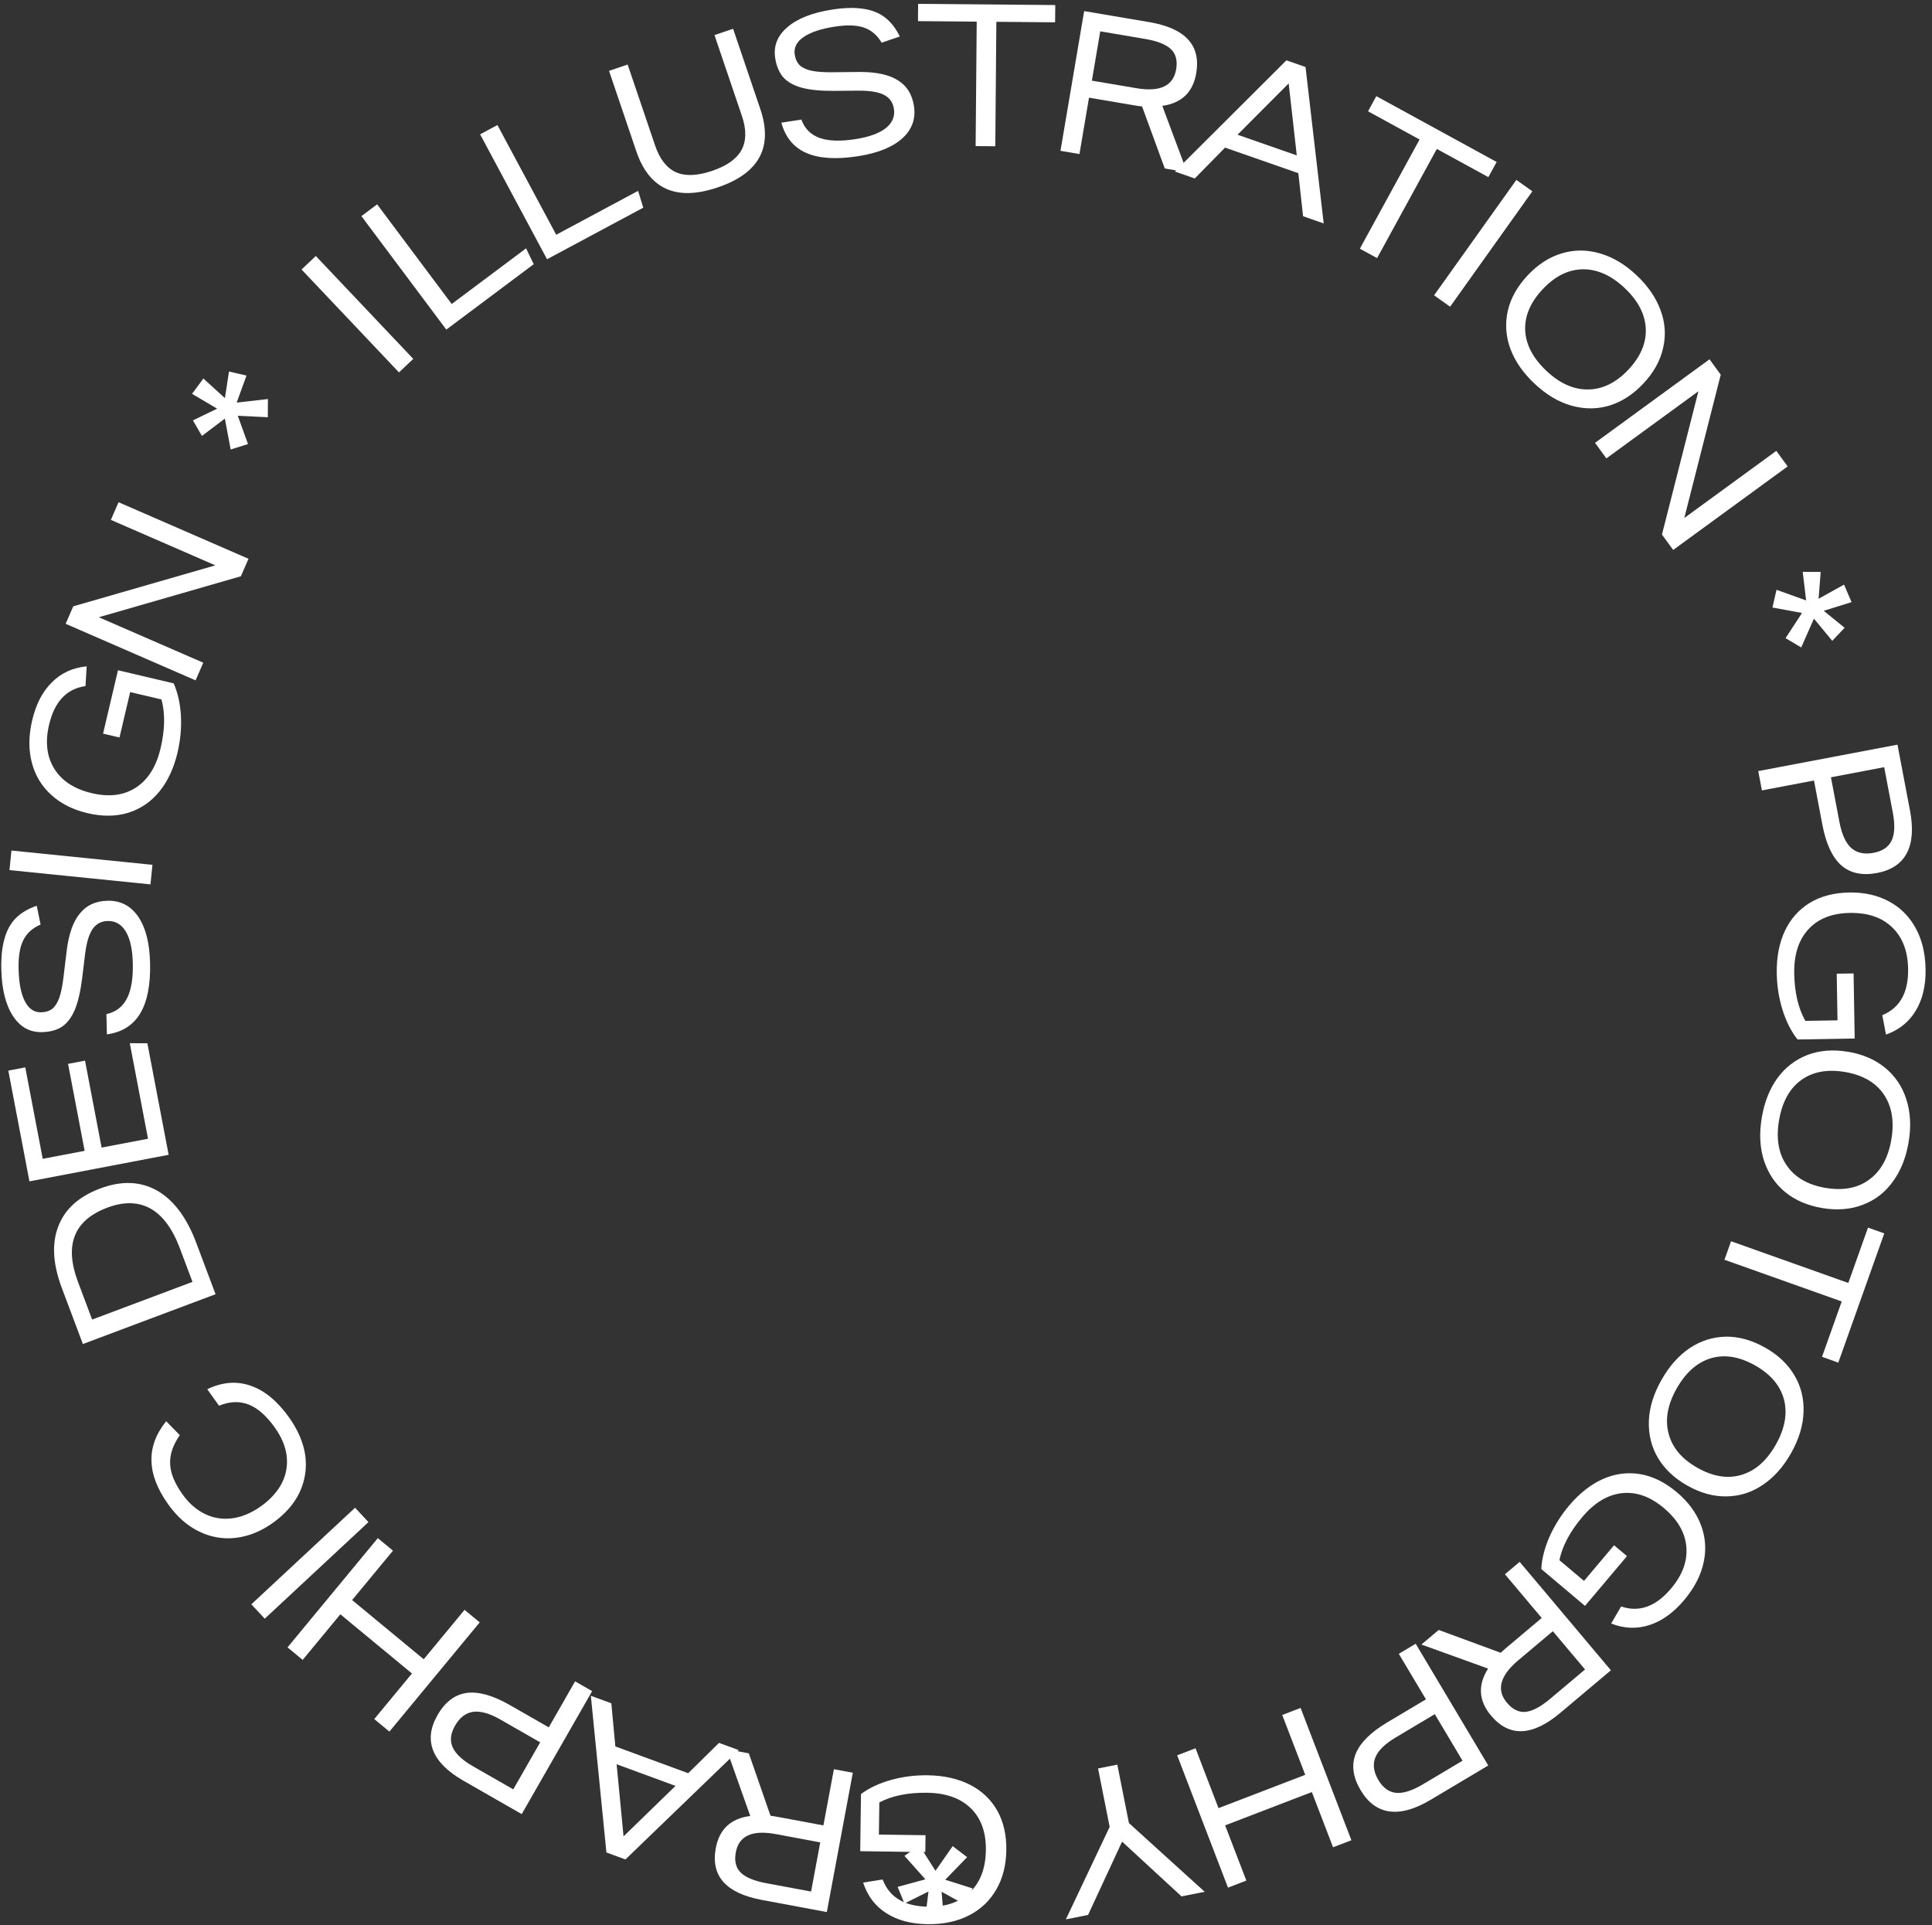 <svg width="292" height="291" viewBox="0 0 292 291" fill="none" xmlns="http://www.w3.org/2000/svg">
<rect x="0" y="0" width="292" height="291" fill="#333333" stroke="none"/>
<path d="M132.835 277.281L139.884 277.378L139.849 279.928L130.01 279.793L130.129 271.154C131.341 270.25 132.851 269.541 134.658 269.026C136.445 268.53 138.299 268.295 140.218 268.322C142.638 268.355 144.752 268.824 146.56 269.729C148.348 270.633 149.73 271.932 150.707 273.626C151.664 275.319 152.126 277.326 152.094 279.645C152.064 281.885 151.567 283.849 150.604 285.536C149.64 287.243 148.272 288.554 146.499 289.47C144.706 290.405 142.6 290.856 140.18 290.823C137.68 290.789 135.598 290.23 133.933 289.147C132.267 288.085 131.108 286.549 130.455 284.539L133.402 284.07C133.923 285.437 134.76 286.459 135.91 287.134C137.041 287.81 138.507 288.16 140.306 288.185C142.986 288.221 145.096 287.48 146.637 285.961C148.178 284.462 148.967 282.353 149.004 279.633C149.041 276.933 148.28 274.823 146.721 273.301C145.162 271.78 142.962 271 140.122 270.961C137.243 270.921 134.836 271.408 132.902 272.422L132.835 277.281Z" fill="white"/>
<path d="M113.175 265.004L116.452 274.435C116.672 274.455 117.135 274.532 117.843 274.664L124.449 275.896L126.034 267.402L128.894 267.936L124.966 288.993L115.146 287.161C109.719 286.149 107.399 283.539 108.183 279.331C108.719 276.461 110.455 274.842 113.392 274.474L109.813 264.377L113.175 265.004ZM117.276 277.213C113.698 276.545 111.676 277.46 111.21 279.957C110.964 281.274 111.211 282.297 111.95 283.025C112.689 283.753 113.983 284.289 115.831 284.634L122.584 285.893L123.971 278.462L117.276 277.213Z" fill="white"/>
<path d="M92.396 257.441L93.004 263.961L104.014 268.007L108.672 263.423L111.657 264.52L94.524 281.044L91.652 279.988L89.299 256.302L92.396 257.441ZM94.241 277.552L102.095 269.923L93.197 266.652L94.241 277.552Z" fill="white"/>
<path d="M89.498 255.6L78.853 274.188L70.054 269.149C67.659 267.777 66.132 266.258 65.474 264.59C64.815 262.922 65.033 261.134 66.126 259.225C67.259 257.246 68.729 256.129 70.535 255.873C72.331 255.634 74.496 256.24 77.03 257.691L82.94 261.075L86.92 254.124L89.498 255.6ZM75.655 259.911C74.024 258.977 72.648 258.581 71.529 258.724C70.401 258.884 69.483 259.58 68.778 260.813C68.092 262.01 67.972 263.105 68.418 264.098C68.863 265.091 69.902 266.054 71.533 266.988L77.573 270.447L81.643 263.34L75.655 259.911Z" fill="white"/>
<path d="M59.393 234.37L53.219 241.838L64.04 250.784L70.214 243.315L72.503 245.208L58.855 261.717L56.566 259.825L62.262 252.934L51.441 243.989L45.745 250.879L43.456 248.987L57.103 232.477L59.393 234.37Z" fill="white"/>
<path d="M55.689 230.054L40.013 244.652L37.989 242.479L53.665 227.881L55.689 230.054Z" fill="white"/>
<path d="M31.325 209.972C33.571 208.885 35.752 208.706 37.867 209.432C39.983 210.159 41.923 211.76 43.688 214.235C45.024 216.107 45.839 218.007 46.133 219.935C46.399 221.858 46.124 223.712 45.309 225.497C44.483 227.266 43.125 228.824 41.237 230.171C39.462 231.437 37.615 232.189 35.697 232.427C33.779 232.665 31.924 232.355 30.132 231.496C28.34 230.637 26.77 229.263 25.423 227.374C23.774 225.062 22.93 222.863 22.892 220.778C22.837 218.704 23.579 216.713 25.117 214.805L27.173 216.913C26.133 218.416 25.646 219.869 25.713 221.271C25.768 222.657 26.387 224.18 27.572 225.841C28.536 227.192 29.661 228.184 30.946 228.814C32.231 229.445 33.606 229.668 35.071 229.483C36.536 229.298 37.993 228.689 39.442 227.655C40.859 226.645 41.905 225.493 42.58 224.201C43.238 222.921 43.489 221.55 43.332 220.09C43.159 218.641 42.561 217.201 41.539 215.768C40.261 213.977 38.943 212.817 37.583 212.288C36.212 211.743 34.718 211.802 33.102 212.463L31.325 209.972Z" fill="white"/>
<path d="M32.579 195.611L12.526 203.14L9.341 194.659C7.977 191.026 7.804 187.919 8.821 185.336C9.812 182.742 11.918 180.841 15.139 179.632C18.359 178.422 21.23 178.53 23.752 179.955C26.255 181.386 28.227 184.021 29.668 187.859L32.579 195.611ZM27.183 188.665C26.072 185.706 24.595 183.708 22.753 182.669C20.891 181.638 18.715 181.589 16.225 182.524C11.17 184.423 9.689 188.161 11.784 193.741L13.925 199.442L29.091 193.748L27.183 188.665Z" fill="white"/>
<path d="M25.49 174.54L4.449 178.553L1.257 161.814L3.821 161.325L6.457 175.146L12.793 173.938L10.286 160.795L12.85 160.306L15.356 173.449L22.37 172.111L19.616 157.672L22.275 157.684L25.49 174.54Z" fill="white"/>
<path d="M6.132 139.74C4.904 140.269 4.032 141.06 3.517 142.112C3.001 143.144 2.765 144.59 2.809 146.45C2.858 148.569 3.177 150.202 3.764 151.349C4.351 152.475 5.164 153.026 6.204 153.002C6.904 152.985 7.479 152.802 7.931 152.451C8.363 152.081 8.71 151.522 8.972 150.776C9.234 150.01 9.44 148.994 9.591 147.731L10.093 143.578C10.415 141.089 11.081 139.243 12.093 138.039C13.085 136.815 14.47 136.183 16.25 136.141C18.209 136.095 19.759 136.898 20.898 138.552C22.017 140.206 22.612 142.533 22.683 145.532C22.761 148.851 22.261 151.403 21.182 153.189C20.104 154.975 18.428 156.025 16.155 156.339L16.083 153.279C17.496 152.966 18.528 152.182 19.178 150.926C19.829 149.67 20.127 147.893 20.073 145.593C20.024 143.514 19.677 141.922 19.03 140.817C18.364 139.712 17.451 139.173 16.292 139.201C15.312 139.224 14.551 139.622 14.009 140.395C13.467 141.168 13.086 142.417 12.867 144.142L12.415 147.874C12.162 149.881 11.789 151.47 11.297 152.642C10.804 153.794 10.163 154.639 9.376 155.178C8.568 155.697 7.564 155.971 6.364 155.999C4.505 156.043 3.035 155.227 1.955 153.552C0.856 151.877 0.27 149.53 0.199 146.511C0.156 144.652 0.319 143.097 0.69 141.848C1.04 140.58 1.616 139.546 2.417 138.747C3.219 137.948 4.264 137.333 5.555 136.903L6.132 139.74Z" fill="white"/>
<path d="M22.742 133.667L1.431 131.509L1.73 128.554L23.041 130.712L22.742 133.667Z" fill="white"/>
<path d="M19.674 104.603L18.059 111.466L15.577 110.882L17.831 101.303L26.241 103.282C26.862 104.661 27.229 106.289 27.343 108.164C27.441 110.016 27.27 111.877 26.831 113.745C26.276 116.101 25.362 118.064 24.089 119.634C22.82 121.185 21.253 122.254 19.389 122.843C17.529 123.412 15.47 123.431 13.212 122.899C11.031 122.386 9.221 121.478 7.782 120.173C6.323 118.864 5.338 117.246 4.826 115.317C4.299 113.365 4.313 111.21 4.867 108.855C5.439 106.421 6.434 104.508 7.851 103.116C9.248 101.718 10.998 100.918 13.1 100.714L12.923 103.693C11.476 103.907 10.298 104.503 9.39 105.481C8.486 106.44 7.828 107.795 7.416 109.547C6.802 112.156 7.071 114.376 8.222 116.209C9.353 118.036 11.243 119.262 13.89 119.885C16.519 120.503 18.744 120.215 20.566 119.021C22.388 117.826 23.624 115.847 24.274 113.082C24.934 110.279 24.978 107.824 24.405 105.716L19.674 104.603Z" fill="white"/>
<path d="M36.409 87.097L14.933 93.291L30.722 100.163L29.561 102.831L9.921 94.283L11.07 91.643L32.546 85.448L16.757 78.576L17.918 75.908L37.558 84.456L36.409 87.097Z" fill="white"/>
<path d="M40.477 63.061L35.939 62.842L37.483 67.115L34.861 67.938L33.986 63.264L30.52 65.888L29.158 63.539L32.818 61.767L29.027 59.526L30.738 57.21L33.994 60.174L34.612 56.155L37.257 56.766L35.769 60.851L40.493 60.312L40.477 63.061Z" fill="white"/>
<path d="M60.302 56.286L45.575 40.732L47.732 38.69L62.459 54.244L60.302 56.286Z" fill="white"/>
<path d="M67.454 49.816L54.622 32.665L57 30.886L68.269 45.947L79.51 37.535L80.666 39.931L67.454 49.816Z" fill="white"/>
<path d="M82.68 39.182L72.563 20.302L75.181 18.899L84.065 35.479L96.44 28.848L97.223 31.39L82.68 39.182Z" fill="white"/>
<path d="M107.986 5.302L110.799 4.349L114.913 16.48C116.872 22.257 114.727 26.205 108.476 28.325C102.226 30.445 98.121 28.616 96.162 22.839L92.048 10.708L94.861 9.754L99.004 21.97C99.704 24.035 100.755 25.389 102.156 26.033C103.569 26.652 105.394 26.582 107.629 25.825C109.864 25.067 111.344 24.015 112.071 22.671C112.81 21.301 112.83 19.584 112.13 17.519L107.986 5.302Z" fill="white"/>
<path d="M133.255 6.453C132.572 5.303 131.675 4.542 130.565 4.167C129.474 3.789 128.01 3.742 126.172 4.026C124.076 4.35 122.498 4.877 121.438 5.608C120.397 6.335 119.955 7.213 120.114 8.241C120.221 8.933 120.478 9.48 120.884 9.883C121.307 10.262 121.906 10.534 122.68 10.698C123.474 10.858 124.507 10.931 125.78 10.917L129.963 10.877C132.472 10.874 134.389 11.296 135.714 12.144C137.055 12.969 137.862 14.261 138.134 16.02C138.433 17.957 137.837 19.597 136.345 20.941C134.849 22.265 132.619 23.156 129.655 23.614C126.374 24.121 123.778 23.956 121.867 23.118C119.957 22.28 118.699 20.754 118.094 18.54L121.118 18.073C121.612 19.433 122.523 20.355 123.852 20.838C125.182 21.32 126.983 21.386 129.256 21.035C131.311 20.717 132.845 20.166 133.858 19.382C134.867 18.579 135.283 17.604 135.105 16.457C134.956 15.489 134.462 14.786 133.626 14.349C132.789 13.911 131.501 13.695 129.762 13.701L126.003 13.736C123.98 13.745 122.356 13.581 121.131 13.244C119.924 12.905 119.003 12.379 118.367 11.668C117.748 10.934 117.347 9.974 117.163 8.788C116.879 6.95 117.498 5.387 119.019 4.1C120.537 2.792 122.788 1.908 125.773 1.447C127.611 1.163 129.173 1.124 130.46 1.329C131.763 1.512 132.863 1.95 133.759 2.641C134.655 3.332 135.4 4.29 135.994 5.513L133.255 6.453Z" fill="white"/>
<path d="M147.456 22.079L147.619 3.27L138.74 3.193L138.762 0.583L159.492 0.763L159.469 3.373L150.589 3.296L150.426 22.105L147.456 22.079Z" fill="white"/>
<path d="M176.044 25.466L172.612 16.091C172.392 16.074 171.927 16.006 171.217 15.886L164.591 14.763L163.148 23.282L160.279 22.796L163.857 1.677L173.707 3.345C179.149 4.267 181.513 6.838 180.798 11.058C180.31 13.937 178.601 15.585 175.67 16.001L179.416 26.038L176.044 25.466ZM171.742 13.327C175.33 13.935 177.337 12.987 177.761 10.483C177.985 9.162 177.722 8.143 176.971 7.428C176.219 6.712 174.917 6.197 173.064 5.883L166.29 4.736L165.027 12.19L171.742 13.327Z" fill="white"/>
<path d="M196.946 32.684L196.23 26.175L185.154 22.311L180.574 26.973L177.571 25.925L194.427 9.119L197.316 10.127L200.062 33.771L196.946 32.684ZM194.768 12.606L187.041 20.364L195.992 23.487L194.768 12.606Z" fill="white"/>
<path d="M205.526 37.587L214.553 21.085L206.763 16.823L208.016 14.533L226.202 24.482L224.949 26.772L217.159 22.51L208.131 39.012L205.526 37.587Z" fill="white"/>
<path d="M216.748 44.633L229.18 27.19L231.599 28.914L219.167 46.357L216.748 44.633Z" fill="white"/>
<path d="M248.351 57.997C246.829 59.613 245.136 60.711 243.272 61.291C241.421 61.856 239.504 61.864 237.521 61.316C235.566 60.767 233.7 59.656 231.924 57.983C230.205 56.366 228.993 54.62 228.285 52.745C227.591 50.856 227.456 48.943 227.878 47.006C228.315 45.083 229.329 43.276 230.919 41.587C232.441 39.971 234.127 38.88 235.978 38.315C237.842 37.735 239.752 37.72 241.706 38.269C243.69 38.817 245.57 39.928 247.346 41.6C249.065 43.218 250.271 44.971 250.964 46.861C251.672 48.735 251.807 50.634 251.37 52.557C250.947 54.494 249.941 56.307 248.351 57.997ZM246.101 55.879C247.965 53.898 248.844 51.827 248.736 49.666C248.642 47.489 247.575 45.442 245.537 43.523C243.512 41.617 241.404 40.676 239.212 40.7C237.034 40.737 235.02 41.739 233.169 43.705C231.305 45.686 230.42 47.764 230.514 49.94C230.621 52.102 231.695 54.142 233.733 56.061C235.758 57.967 237.859 58.901 240.036 58.863C242.229 58.839 244.25 57.844 246.101 55.879Z" fill="white"/>
<path d="M251.186 80.794L256.696 59.133L242.786 69.283L241.07 66.933L258.373 54.306L260.071 56.633L254.561 78.294L268.471 68.144L270.186 70.494L252.883 83.121L251.186 80.794Z" fill="white"/>
<path d="M269.869 96.453L272.352 92.648L267.885 91.82L268.5 89.142L272.975 90.75L272.463 86.432L275.177 86.445L274.858 90.498L278.707 88.36L279.841 91.007L275.637 92.318L278.792 94.883L276.928 96.856L274.156 93.507L272.233 97.856L269.869 96.453Z" fill="white"/>
<path d="M265.739 116.545L286.783 112.548L288.675 122.51C289.19 125.221 289.028 127.369 288.189 128.954C287.35 130.538 285.85 131.535 283.688 131.946C281.448 132.371 279.644 131.981 278.275 130.775C276.925 129.566 275.978 127.527 275.433 124.658L274.163 117.968L266.293 119.462L265.739 116.545ZM278.014 124.26C278.365 126.107 278.959 127.409 279.795 128.166C280.65 128.92 281.776 129.164 283.171 128.899C284.526 128.641 285.437 128.021 285.901 127.037C286.366 126.053 286.423 124.637 286.072 122.79L284.773 115.953L276.727 117.481L278.014 124.26Z" fill="white"/>
<path d="M277.718 154.216L277.599 147.167L280.148 147.124L280.315 156.963L271.677 157.109C270.736 155.925 269.981 154.438 269.411 152.647C268.861 150.876 268.569 149.031 268.537 147.111C268.495 144.692 268.899 142.564 269.748 140.73C270.598 138.915 271.854 137.494 273.517 136.465C275.18 135.457 277.171 134.933 279.491 134.894C281.73 134.856 283.708 135.292 285.424 136.203C287.16 137.114 288.512 138.441 289.482 140.185C290.472 141.948 290.988 144.04 291.029 146.459C291.071 148.959 290.577 151.058 289.545 152.755C288.534 154.453 287.034 155.659 285.046 156.372L284.486 153.441C285.837 152.878 286.832 152.011 287.473 150.84C288.113 149.689 288.418 148.214 288.388 146.414C288.342 143.735 287.537 141.648 285.971 140.154C284.425 138.66 282.293 137.936 279.573 137.983C276.874 138.028 274.787 138.854 273.314 140.459C271.841 142.064 271.129 144.287 271.177 147.126C271.226 150.006 271.787 152.397 272.859 154.299L277.718 154.216Z" fill="white"/>
<path d="M275.364 182.581C273.176 182.209 271.324 181.408 269.809 180.177C268.313 178.949 267.244 177.358 266.603 175.403C265.977 173.471 265.869 171.302 266.277 168.896C266.672 166.57 267.454 164.593 268.623 162.966C269.812 161.342 271.33 160.169 273.176 159.448C275.02 158.747 277.085 158.59 279.372 158.979C281.561 159.351 283.403 160.15 284.899 161.378C286.414 162.609 287.484 164.19 288.11 166.122C288.751 168.077 288.868 170.258 288.46 172.663C288.065 174.99 287.273 176.965 286.084 178.589C284.915 180.217 283.409 181.381 281.565 182.082C279.719 182.803 277.652 182.969 275.364 182.581ZM275.882 179.535C278.563 179.99 280.774 179.574 282.514 178.287C284.274 177.004 285.388 174.982 285.857 172.221C286.322 169.481 285.938 167.204 284.704 165.392C283.467 163.599 281.517 162.477 278.855 162.025C276.173 161.57 273.953 161.984 272.193 163.267C270.453 164.554 269.349 166.578 268.88 169.338C268.414 172.079 268.8 174.346 270.038 176.138C271.272 177.95 273.22 179.083 275.882 179.535Z" fill="white"/>
<path d="M261.629 187.605L279.351 193.91L282.327 185.544L284.786 186.419L277.838 205.949L275.379 205.075L278.355 196.708L260.634 190.403L261.629 187.605Z" fill="white"/>
<path d="M255.001 224.524C253.069 223.429 251.6 222.046 250.594 220.372C249.606 218.709 249.142 216.849 249.204 214.792C249.274 212.763 249.91 210.687 251.112 208.564C252.276 206.51 253.684 204.917 255.337 203.785C257.007 202.662 258.833 202.076 260.815 202.027C262.787 201.995 264.782 202.55 266.801 203.694C268.732 204.788 270.193 206.167 271.181 207.83C272.187 209.504 272.655 211.355 272.586 213.384C272.524 215.441 271.892 217.531 270.689 219.654C269.526 221.707 268.109 223.295 266.439 224.418C264.786 225.55 262.973 226.133 261.001 226.165C259.019 226.214 257.019 225.667 255.001 224.524ZM256.524 221.835C258.89 223.176 261.111 223.537 263.185 222.919C265.276 222.311 267.012 220.789 268.392 218.353C269.762 215.934 270.176 213.663 269.632 211.539C269.078 209.432 267.627 207.713 265.278 206.383C262.911 205.042 260.682 204.675 258.591 205.284C256.517 205.902 254.79 207.429 253.409 209.865C252.039 212.284 251.631 214.546 252.184 216.653C252.728 218.777 254.175 220.504 256.524 221.835Z" fill="white"/>
<path d="M239.404 238.941L243.949 233.552L245.898 235.196L239.554 242.718L232.95 237.148C233.02 235.637 233.429 234.02 234.176 232.296C234.927 230.6 235.92 229.018 237.158 227.55C238.718 225.7 240.421 224.363 242.268 223.539C244.101 222.731 245.982 222.486 247.911 222.804C249.827 223.138 251.672 224.053 253.445 225.549C255.157 226.993 256.36 228.622 257.054 230.437C257.763 232.264 257.909 234.154 257.493 236.105C257.079 238.085 256.092 240 254.532 241.849C252.921 243.761 251.168 245.017 249.275 245.617C247.397 246.231 245.474 246.153 243.507 245.384L245.012 242.808C246.4 243.272 247.72 243.273 248.972 242.812C250.212 242.366 251.412 241.455 252.572 240.079C254.3 238.03 255.065 235.928 254.868 233.773C254.686 231.632 253.555 229.684 251.476 227.93C249.412 226.19 247.297 225.44 245.132 225.68C242.967 225.921 240.969 227.127 239.138 229.298C237.281 231.5 236.131 233.67 235.688 235.808L239.404 238.941Z" fill="white"/>
<path d="M217.443 246.356L226.813 249.804C226.968 249.647 227.321 249.336 227.872 248.873L233.014 244.546L227.452 237.935L229.679 236.062L243.469 252.452L235.825 258.884C231.601 262.438 228.111 262.577 225.356 259.302C223.476 257.068 223.325 254.698 224.904 252.194L214.826 248.558L217.443 246.356ZM229.484 250.928C226.699 253.271 226.124 255.415 227.759 257.358C228.622 258.384 229.569 258.842 230.6 258.732C231.632 258.622 232.867 257.962 234.305 256.751L239.562 252.328L234.695 246.544L229.484 250.928Z" fill="white"/>
<path d="M213.966 248.439L224.932 266.84L216.221 272.03C213.85 273.443 211.777 274.027 210.001 273.782C208.225 273.536 206.774 272.469 205.648 270.579C204.48 268.62 204.229 266.791 204.892 265.092C205.566 263.41 207.157 261.821 209.666 260.327L215.516 256.84L211.415 249.96L213.966 248.439ZM210.925 262.615C209.31 263.577 208.29 264.581 207.865 265.626C207.45 266.688 207.606 267.829 208.333 269.048C209.039 270.234 209.934 270.876 211.018 270.976C212.101 271.075 213.451 270.643 215.066 269.681L221.044 266.118L216.852 259.082L210.925 262.615Z" fill="white"/>
<path d="M180.689 264.239L184.163 273.285L197.27 268.251L193.796 259.205L196.568 258.14L204.248 278.136L201.476 279.201L198.27 270.855L185.164 275.889L188.369 284.235L185.597 285.3L177.917 265.304L180.689 264.239Z" fill="white"/>
<path d="M168.871 266.714L170.624 275.541L182.076 285.93L178.575 286.625L169.59 278.346L164.45 289.429L161.096 290.095L167.711 276.12L165.958 267.292L168.871 266.714Z" fill="white"/>
<path d="M138.948 278.923L141.388 282.756L143.987 279.029L146.173 280.696L142.86 284.107L147.004 285.424L145.871 287.891L142.312 285.926L142.67 290.314L139.79 290.254L140.332 285.884L136.694 287.698L135.666 285.186L139.861 284.044L136.695 280.496L138.948 278.923Z" fill="white"/>
</svg>
